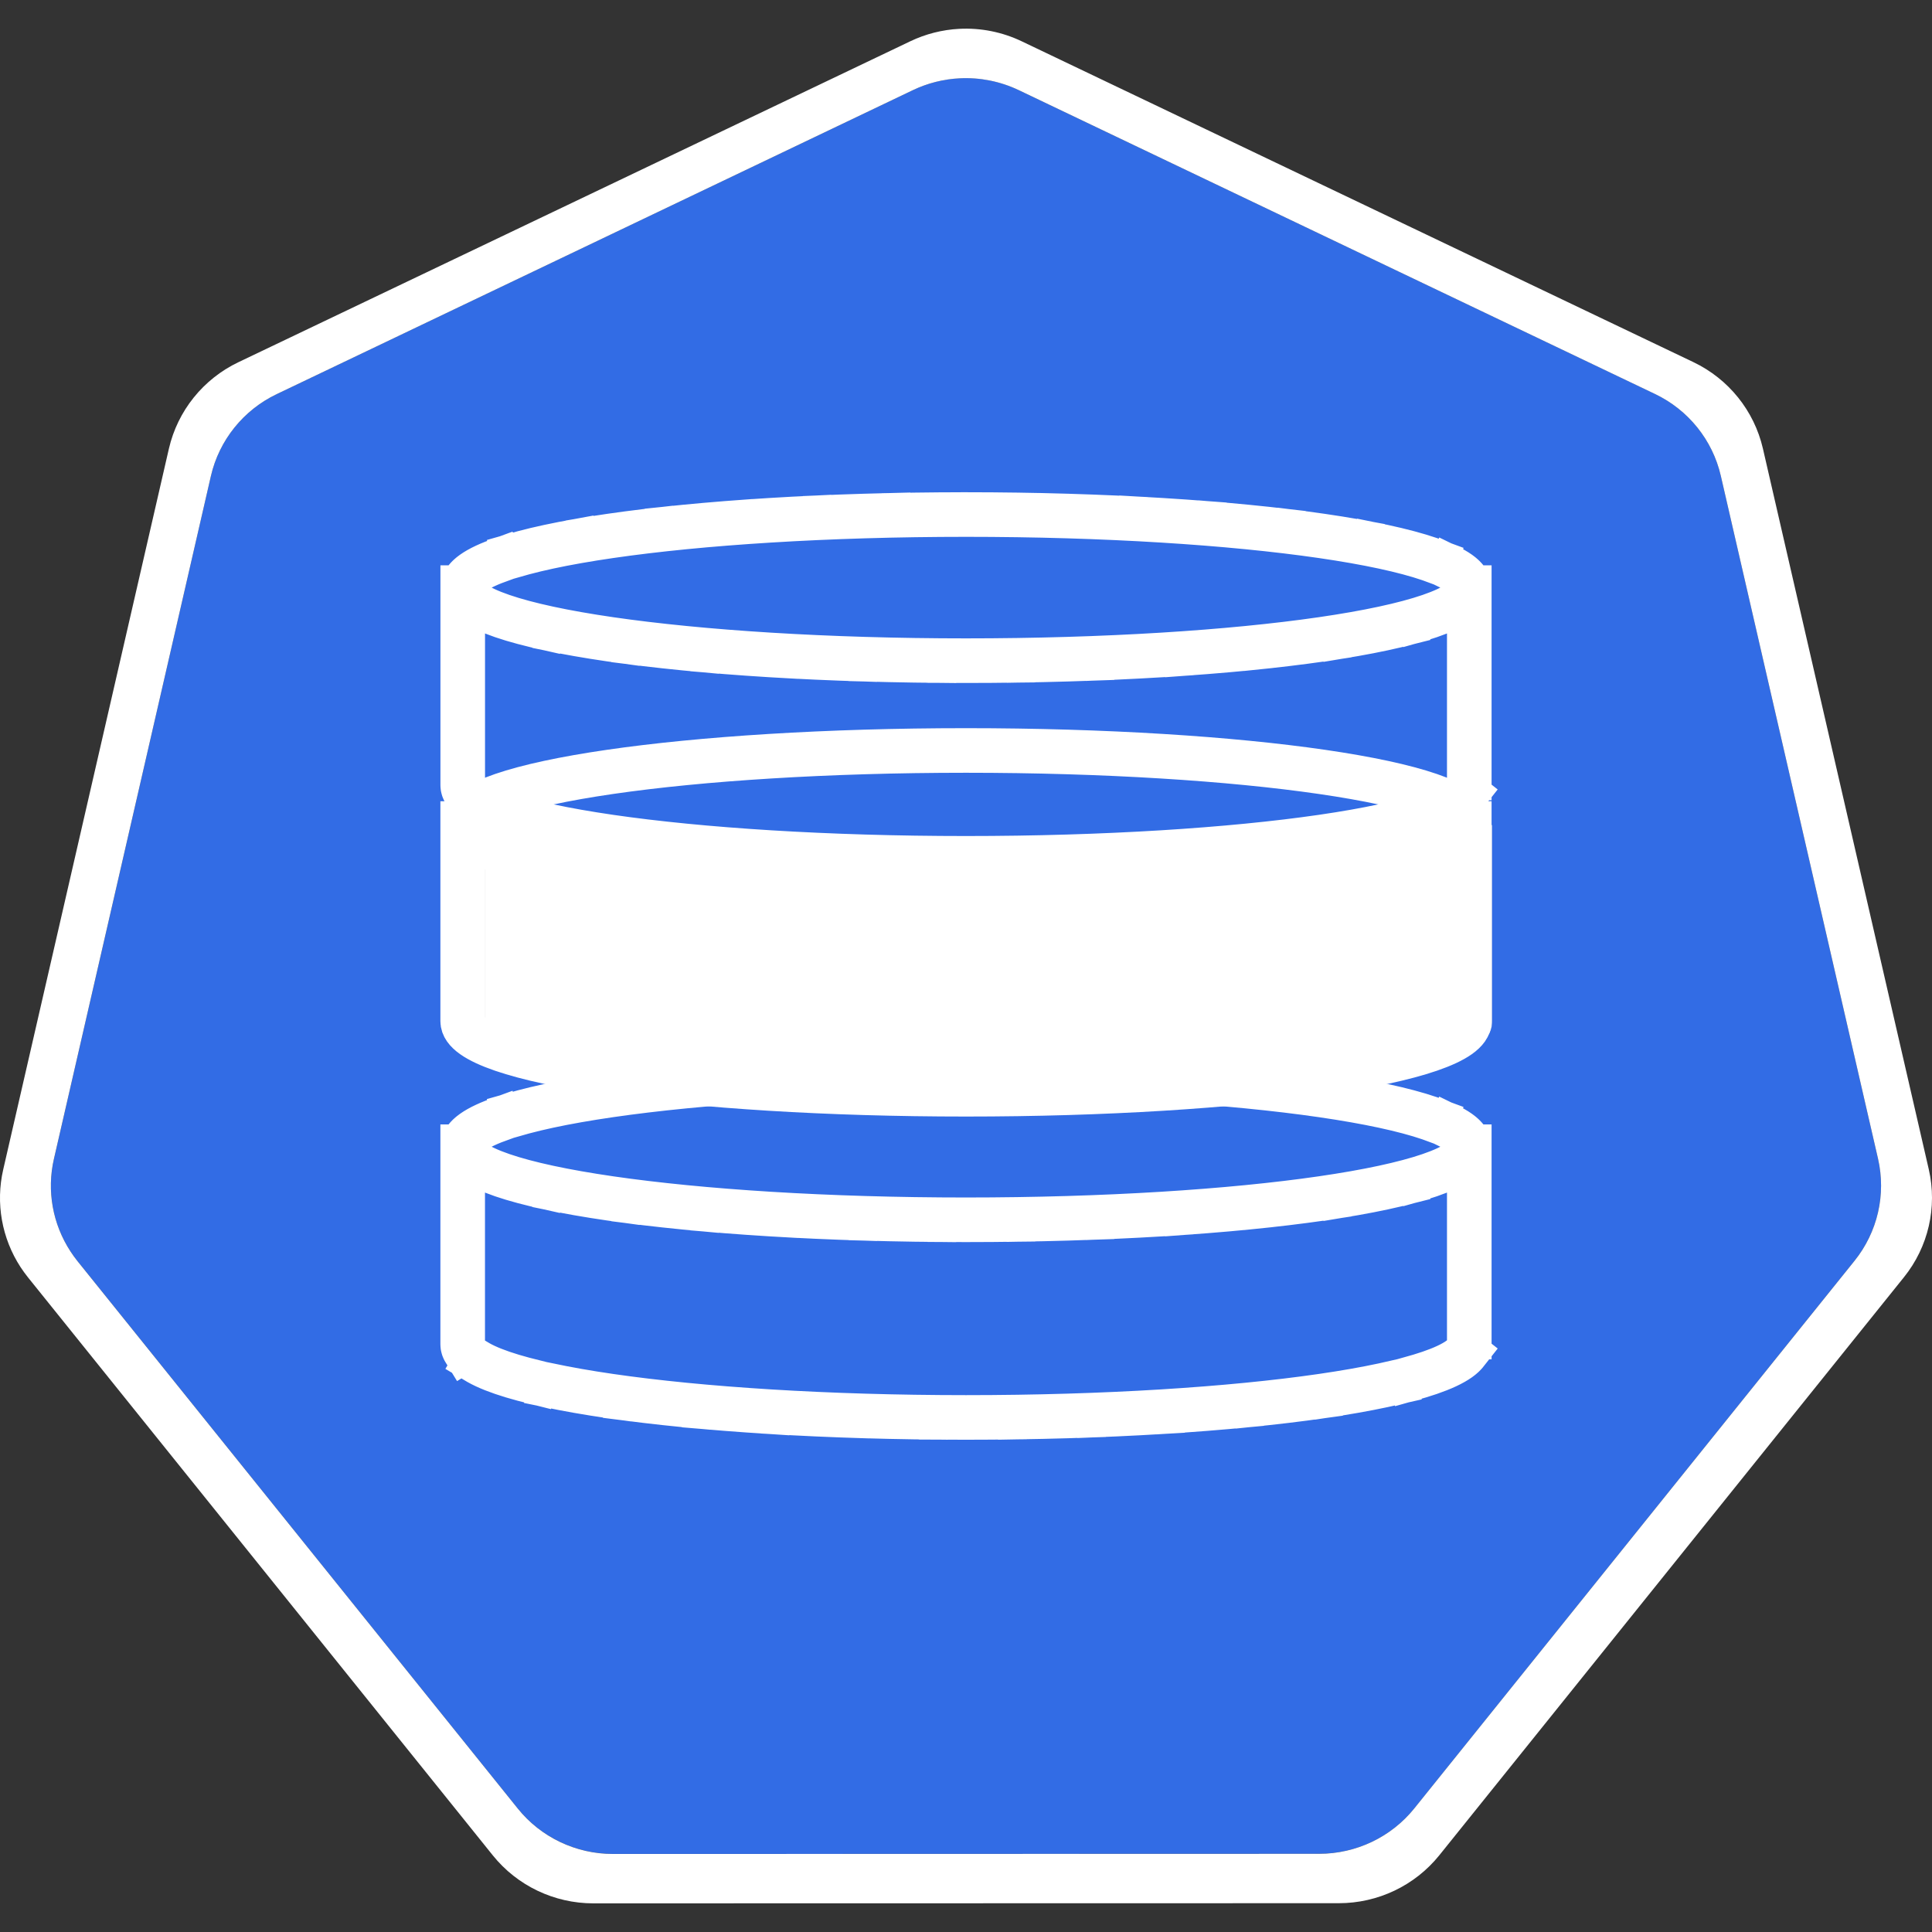 <?xml version="1.0" encoding="UTF-8" standalone="no"?>
<!DOCTYPE svg PUBLIC "-//W3C//DTD SVG 1.1//EN" "http://www.w3.org/Graphics/SVG/1.1/DTD/svg11.dtd">
<svg width="100%" height="100%" viewBox="0 0 8192 8192" version="1.1" xmlns="http://www.w3.org/2000/svg" xmlns:xlink="http://www.w3.org/1999/xlink" xml:space="preserve" xmlns:serif="http://www.serif.com/" style="fill-rule:evenodd;clip-rule:evenodd;stroke-linecap:square;stroke-miterlimit:10;">
    <rect x="0" y="0" width="8192" height="8192" fill="#333333" stroke="none"/>
    <g id="g70" transform="matrix(162.625,0,0,162.625,7226.43,-1637.67)">
        <path id="path3055" d="M-19.415,12.111C-19.837,12.132 -20.25,12.237 -20.631,12.419L-37.22,20.345C-38.089,20.76 -38.722,21.547 -38.937,22.48L-43.029,40.285C-43.22,41.113 -43.065,41.984 -42.599,42.697C-42.543,42.784 -42.483,42.867 -42.418,42.948L-30.936,57.224C-30.334,57.972 -29.42,58.408 -28.456,58.408L-10.041,58.404C-9.077,58.405 -8.163,57.969 -7.561,57.222L3.917,42.943C4.519,42.195 4.745,41.214 4.53,40.281L0.431,22.475C0.216,21.543 -0.416,20.756 -1.285,20.341L-17.877,12.419C-18.355,12.19 -18.884,12.084 -19.415,12.111Z" style="fill:rgb(50,108,229);fill-rule:nonzero;"/>
        <path id="path3054-2-9" d="M-19.424,10.822C-19.869,10.845 -20.304,10.956 -20.705,11.148L-38.22,19.514C-39.138,19.952 -39.805,20.783 -40.032,21.767L-44.352,40.563C-44.554,41.438 -44.39,42.358 -43.898,43.112C-43.838,43.202 -43.775,43.29 -43.707,43.375L-31.586,58.447C-30.95,59.237 -29.986,59.697 -28.967,59.697L-9.528,59.693C-8.51,59.693 -7.546,59.234 -6.91,58.445L5.207,43.37C5.842,42.581 6.08,41.546 5.854,40.561L1.528,21.763C1.3,20.779 0.633,19.95 -0.284,19.512L-17.799,11.146C-18.304,10.905 -18.863,10.793 -19.424,10.822ZM-19.415,12.112C-18.885,12.085 -18.356,12.191 -17.877,12.419L-1.286,20.342C-0.416,20.757 0.216,21.543 0.431,22.476L4.53,40.281C4.745,41.215 4.519,42.196 3.917,42.944L-7.562,57.223C-8.164,57.97 -9.078,58.405 -10.042,58.405L-28.456,58.409C-29.421,58.409 -30.335,57.973 -30.936,57.225L-42.419,42.948C-42.483,42.868 -42.543,42.784 -42.599,42.698C-43.065,41.985 -43.221,41.114 -43.03,40.286L-38.937,22.48C-38.722,21.548 -38.09,20.761 -37.221,20.346L-20.631,12.419C-20.251,12.238 -19.837,12.133 -19.415,12.112L-19.415,12.112Z" style="fill:white;fill-rule:nonzero;"/>
    </g>
    <g id="path6473" transform="matrix(160.239,0,0,160.239,-450.881,-411.855)">
        <path d="M15.363,29.84C15.363,30.907 21.326,31.773 28.681,31.773C36.036,31.773 41.999,30.907 41.999,29.84L41.999,35.07C41.999,36.137 36.036,37.003 28.681,37.003C21.326,37.003 15.363,36.137 15.363,35.07L15.363,29.84Z" style="fill:rgb(50,108,229);"/>
    </g>
    <g id="path6475" transform="matrix(160.239,0,0,160.239,-450.881,-411.855)">
        <path d="M15.363,29.84C15.363,28.772 21.326,27.906 28.681,27.906C36.036,27.906 41.999,28.772 41.999,29.84C41.999,30.907 36.036,31.773 28.681,31.773C21.326,31.773 15.363,30.907 15.363,29.84Z" style="fill:rgb(50,108,229);"/>
    </g>
    <g id="path6479" transform="matrix(160.239,0,0,160.239,-450.881,-411.855)">
        <path d="M15.363,24.403C15.363,25.471 21.326,26.337 28.681,26.337C36.036,26.337 41.999,25.471 41.999,24.403L41.999,29.633C41.999,30.701 36.036,31.567 28.681,31.567C21.326,31.567 15.363,30.701 15.363,29.633L15.363,24.403Z" style="fill:white;stroke:rgb(238,238,238);stroke-width:0.59px;"/>
    </g>
    <g id="path6481" transform="matrix(160.239,0,0,160.239,-450.881,-411.855)">
        <path d="M15.363,23.292C15.363,22.225 21.326,21.359 28.681,21.359C36.036,21.359 41.999,22.225 41.999,23.292C41.999,24.36 36.036,25.226 28.681,25.226C21.326,25.226 15.363,24.36 15.363,23.292Z" style="fill:rgb(50,108,229);"/>
    </g>
    <g id="path6487" transform="matrix(160.239,0,0,160.239,-450.881,-411.855)">
        <path d="M15.364,16.049C15.364,14.981 21.326,14.115 28.681,14.115C36.037,14.115 41.999,14.981 41.999,16.049C41.999,17.117 36.037,17.982 28.681,17.982C21.326,17.982 15.364,17.117 15.364,16.049Z" style="fill:rgb(50,108,229);"/>
    </g>
    <g id="g3347" transform="matrix(160.239,0,0,160.239,-499.878,-80.045)">
        <path id="path6485" d="M15.364,16.049C15.364,17.117 21.326,17.982 28.681,17.982C36.037,17.982 41.999,17.117 41.999,16.049L41.999,21.279C41.999,22.347 36.037,23.212 28.681,23.212C21.326,23.212 15.364,22.347 15.364,21.279L15.364,16.049Z" style="fill:rgb(50,108,229);"/>
        <g id="g3348">
            <path id="path6477" d="M41.999,30.844C41.999,31.912 36.036,32.777 28.681,32.777C21.326,32.777 15.363,31.912 15.363,30.844C15.363,29.776 21.326,28.911 28.681,28.911C36.036,28.911 41.999,29.776 41.999,30.844L41.999,36.074C41.999,37.142 36.036,38.007 28.681,38.007C21.326,38.007 15.363,37.142 15.363,36.074L15.363,30.844" style="fill:none;stroke:white;stroke-width:1.18px;stroke-linecap:butt;stroke-linejoin:round;stroke-dasharray:1.66,0.42;"/>
            <path id="path6483" d="M41.999,22.292C41.999,23.359 36.036,24.225 28.681,24.225C21.326,24.225 15.363,23.359 15.363,22.292C15.363,21.224 21.326,20.358 28.681,20.358C36.036,20.358 41.999,21.224 41.999,22.292L41.999,27.522C41.999,28.589 36.036,29.455 28.681,29.455C21.326,29.455 15.363,28.589 15.363,27.522L15.363,22.292" style="fill:none;stroke:white;stroke-width:1.18px;stroke-linecap:butt;stroke-linejoin:round;"/>
            <path id="path6489" d="M41.999,16.049C41.999,17.117 36.037,17.982 28.681,17.982C21.326,17.982 15.364,17.117 15.364,16.049C15.364,14.981 21.326,14.115 28.681,14.115C36.037,14.115 41.999,14.981 41.999,16.049L41.999,21.279C41.999,22.347 36.037,23.212 28.681,23.212C21.326,23.212 15.364,22.347 15.364,21.279L15.364,16.049" style="fill:none;stroke:white;stroke-width:1.18px;stroke-linecap:butt;stroke-linejoin:round;stroke-dasharray:1.66,0.42;"/>
        </g>
    </g>
</svg>
